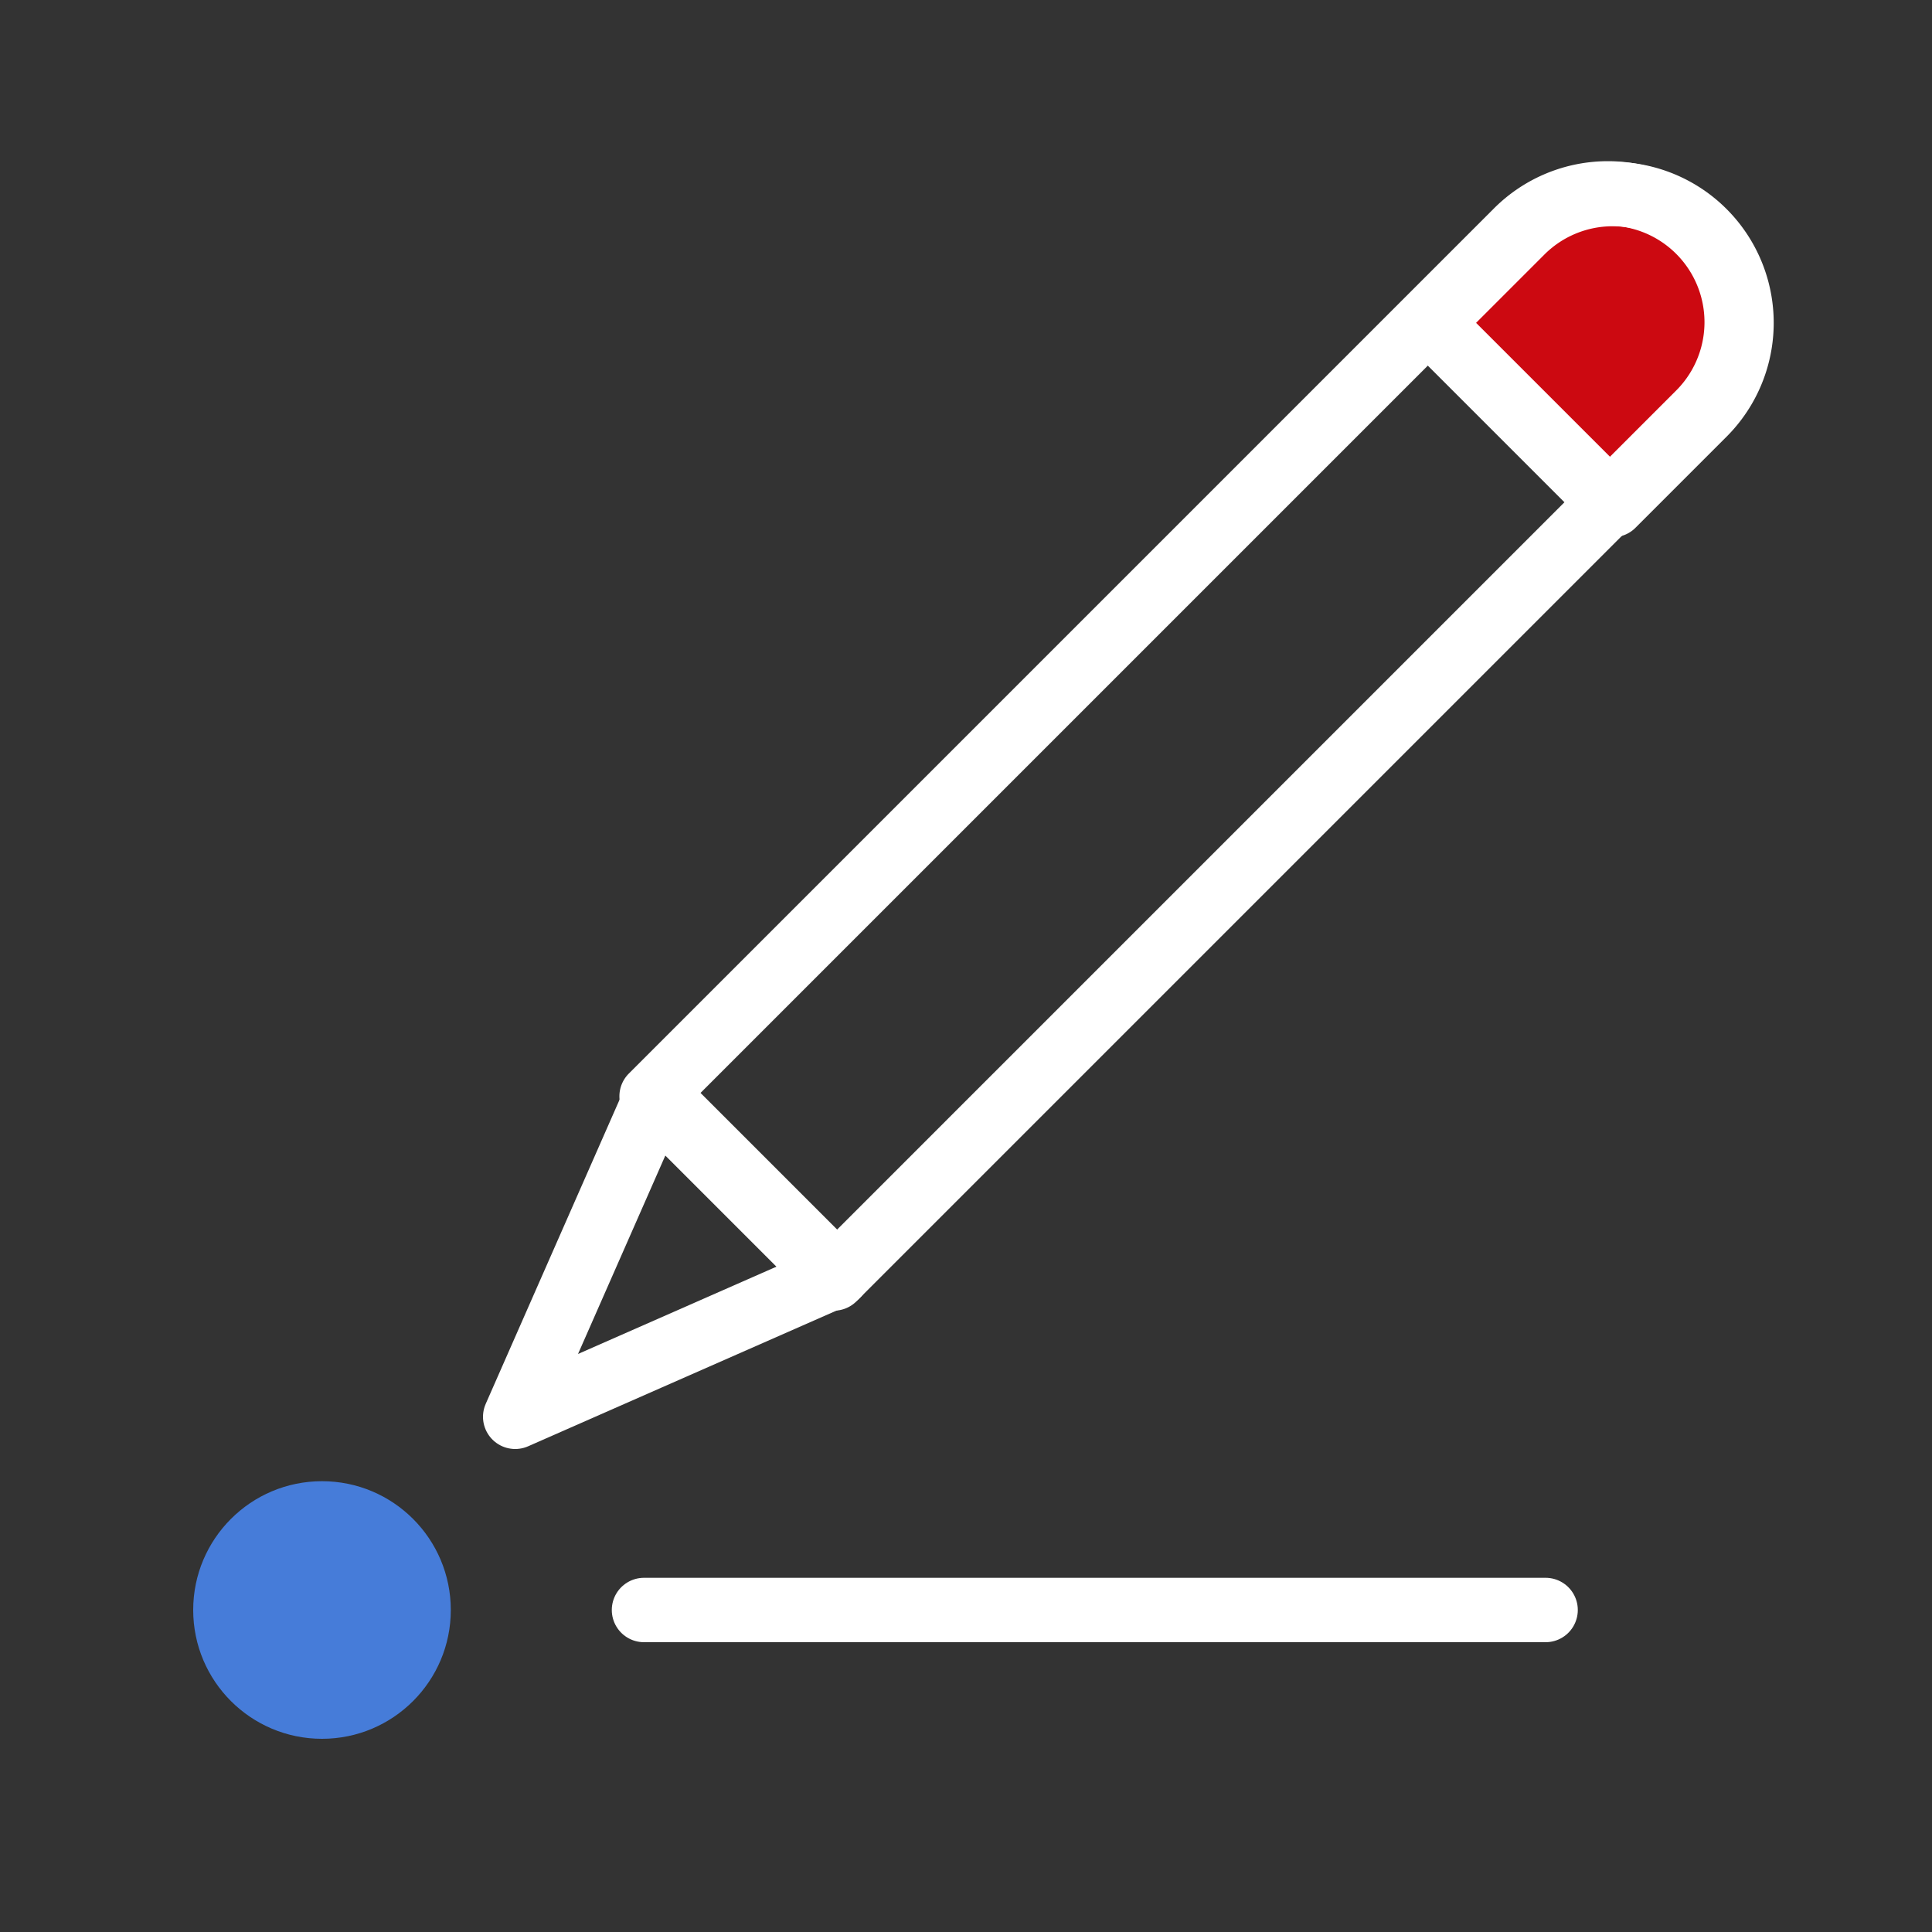 <svg xmlns="http://www.w3.org/2000/svg" width="30" height="30" viewBox="0 0 30 30">
  <rect x="0" y="0" width="30" height="30" fill="#333333" stroke="none"/>
  <defs>
    <style>
      .a {
        fill: none;
      }

      .a, .c {
        stroke: #fff;
        stroke-linecap: round;
        stroke-linejoin: round;
      }

      .b {
        fill: #467cd9;
      }

      .c {
        fill: #cc0911;
      }
    </style>
  </defs>
  <title>topic-edit</title>
  <g>
    <g>
      <line class="a" x1="10" y1="25" x2="24" y2="25"/>
      <circle class="b" cx="5" cy="25" r="2"/>
    </g>
    <g>
      <polygon class="a" points="8 22 10.2 17 13 19.8 8 22"/>
      <path class="c" d="M25,3h0a2,2,0,0,1,2,2V7a0,0,0,0,1,0,0H23a0,0,0,0,1,0,0V5a2,2,0,0,1,2-2Z" transform="translate(10.9 -16.2) rotate(45)"/>
      <path class="a" d="M19,.5h0a2,2,0,0,1,2,2v19a0,0,0,0,1,0,0H17a0,0,0,0,1,0,0V2.5a2,2,0,0,1,2-2Z" transform="translate(13.3 -10.2) rotate(45)"/>
    </g>
  </g>
</svg>
